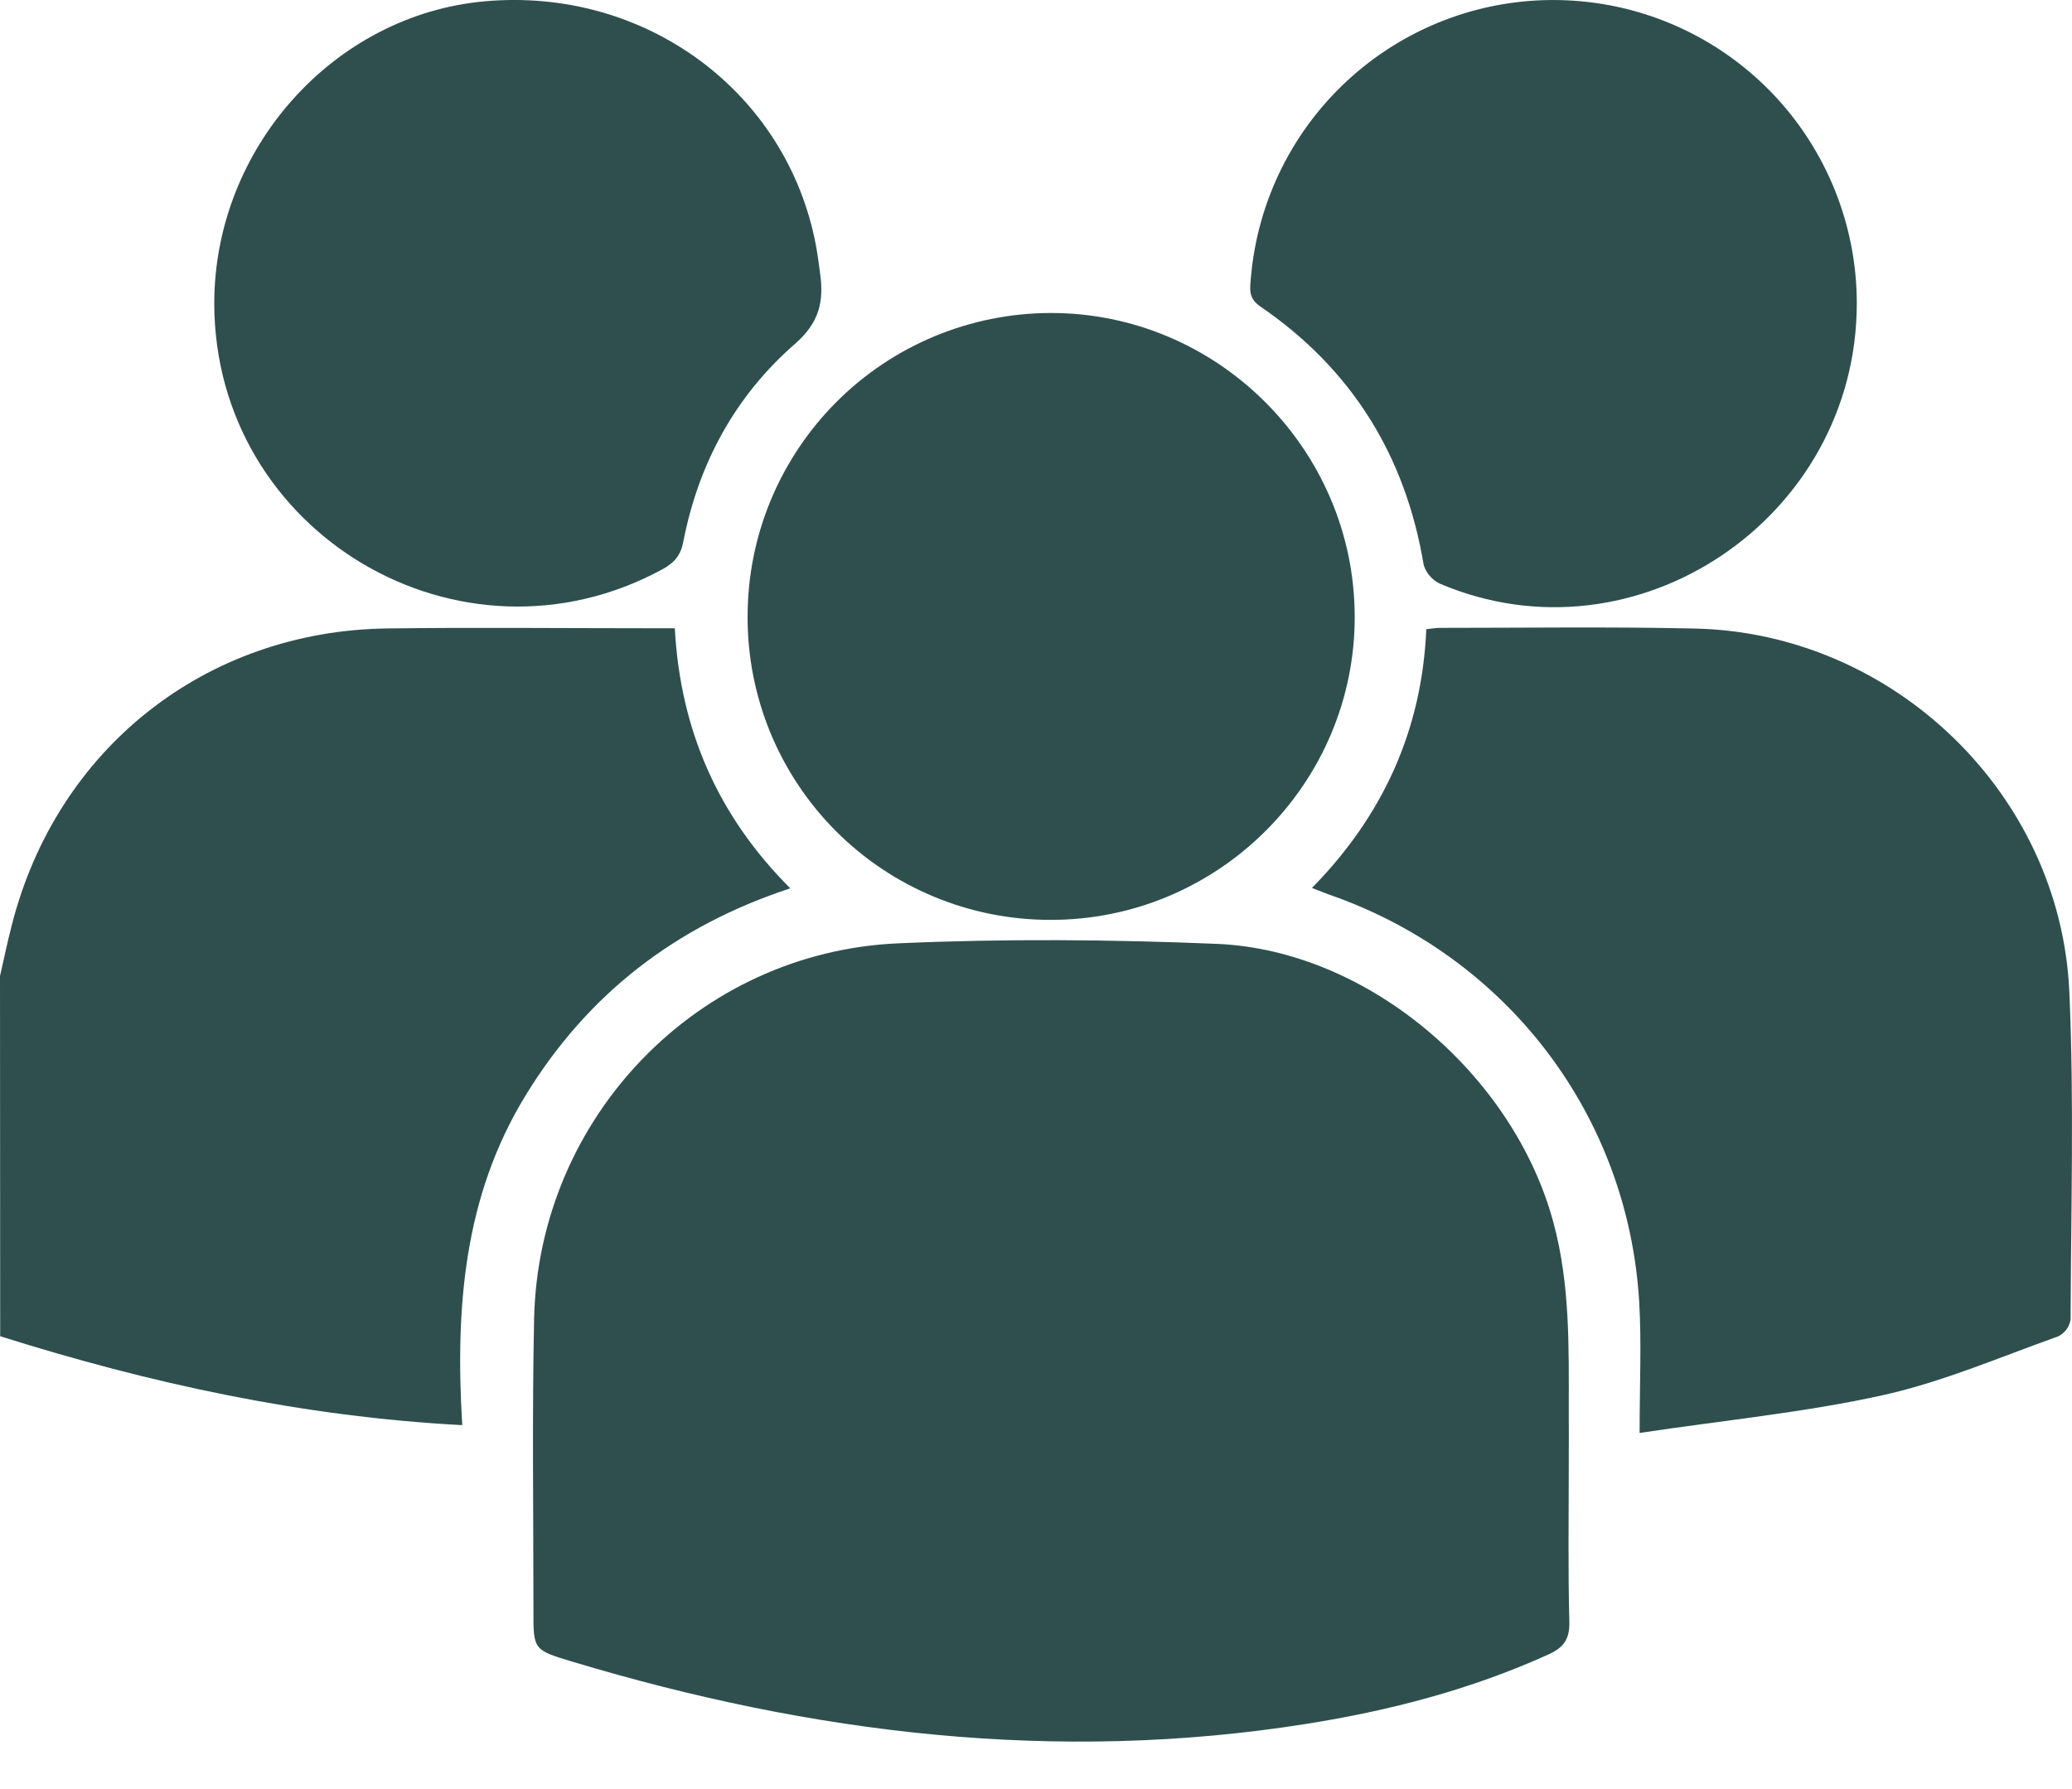 <svg width="22" height="19" viewBox="0 0 22 19" fill="none" xmlns="http://www.w3.org/2000/svg">
<path d="M0 10.366C0.041 10.187 0.078 10.007 0.124 9.83C0.599 7.953 2.18 6.697 4.116 6.674C5.038 6.662 5.961 6.672 6.884 6.672H7.165C7.223 7.747 7.619 8.662 8.391 9.434C7.172 9.835 6.24 10.557 5.582 11.631C4.924 12.705 4.833 13.89 4.908 15.135C3.208 15.045 1.59 14.691 0.002 14.191L0 10.366Z" fill="#2F4F4F"/>
<path d="M16.657 15.527C16.657 16.092 16.648 16.657 16.663 17.222C16.668 17.413 16.599 17.5 16.435 17.573C15.615 17.944 14.753 18.168 13.868 18.308C11.216 18.729 8.625 18.414 6.074 17.646C5.664 17.522 5.662 17.522 5.664 17.096C5.664 16.065 5.649 15.035 5.671 14.004C5.718 11.869 7.405 10.112 9.537 10.018C10.664 9.968 11.797 9.977 12.925 10.024C14.529 10.094 16.073 11.414 16.495 12.987C16.671 13.64 16.657 14.303 16.657 14.967C16.658 15.155 16.657 15.341 16.657 15.527Z" fill="#2F4F4F"/>
<path d="M17.409 15.218C17.409 14.7 17.43 14.263 17.405 13.831C17.288 11.844 16.003 10.159 14.116 9.502C14.064 9.484 14.012 9.461 13.93 9.43C14.687 8.659 15.099 7.749 15.144 6.682C15.206 6.676 15.248 6.668 15.289 6.668C16.19 6.668 17.092 6.655 17.994 6.675C20.101 6.72 21.88 8.43 21.972 10.537C22.023 11.693 21.989 12.854 21.985 14.014C21.979 14.052 21.964 14.088 21.941 14.119C21.918 14.15 21.888 14.175 21.854 14.192C21.236 14.412 20.627 14.676 19.991 14.817C19.164 15 18.314 15.082 17.409 15.218Z" fill="#2F4F4F"/>
<path d="M7.938 6.548C7.937 5.695 8.276 4.876 8.879 4.271C9.481 3.667 10.299 3.326 11.153 3.324C12.922 3.32 14.377 4.767 14.384 6.54C14.391 8.32 12.934 9.774 11.15 9.769C10.728 9.769 10.309 9.686 9.919 9.524C9.528 9.362 9.174 9.125 8.875 8.826C8.577 8.526 8.34 8.171 8.179 7.78C8.019 7.39 7.936 6.971 7.938 6.548Z" fill="#2F4F4F"/>
<path d="M2.275 3.223C2.275 1.578 3.542 0.159 5.145 0.014C6.848 -0.14 8.357 0.972 8.664 2.609C8.682 2.707 8.695 2.807 8.708 2.906C8.749 3.2 8.7 3.426 8.442 3.651C7.805 4.206 7.415 4.925 7.254 5.759C7.227 5.898 7.159 5.977 7.035 6.045C4.89 7.212 2.279 5.665 2.275 3.223Z" fill="#2F4F4F"/>
<path d="M19.715 3.221C19.715 5.506 17.366 7.085 15.287 6.198C15.246 6.178 15.209 6.15 15.18 6.115C15.15 6.081 15.128 6.04 15.116 5.997C14.922 4.836 14.35 3.916 13.379 3.253C13.253 3.166 13.272 3.066 13.281 2.955C13.351 2.126 13.737 1.357 14.36 0.807C14.984 0.256 15.796 -0.032 16.626 0.003C17.457 0.037 18.242 0.391 18.818 0.991C19.393 1.591 19.715 2.39 19.715 3.221Z" fill="#2F4F4F"/>
</svg>
